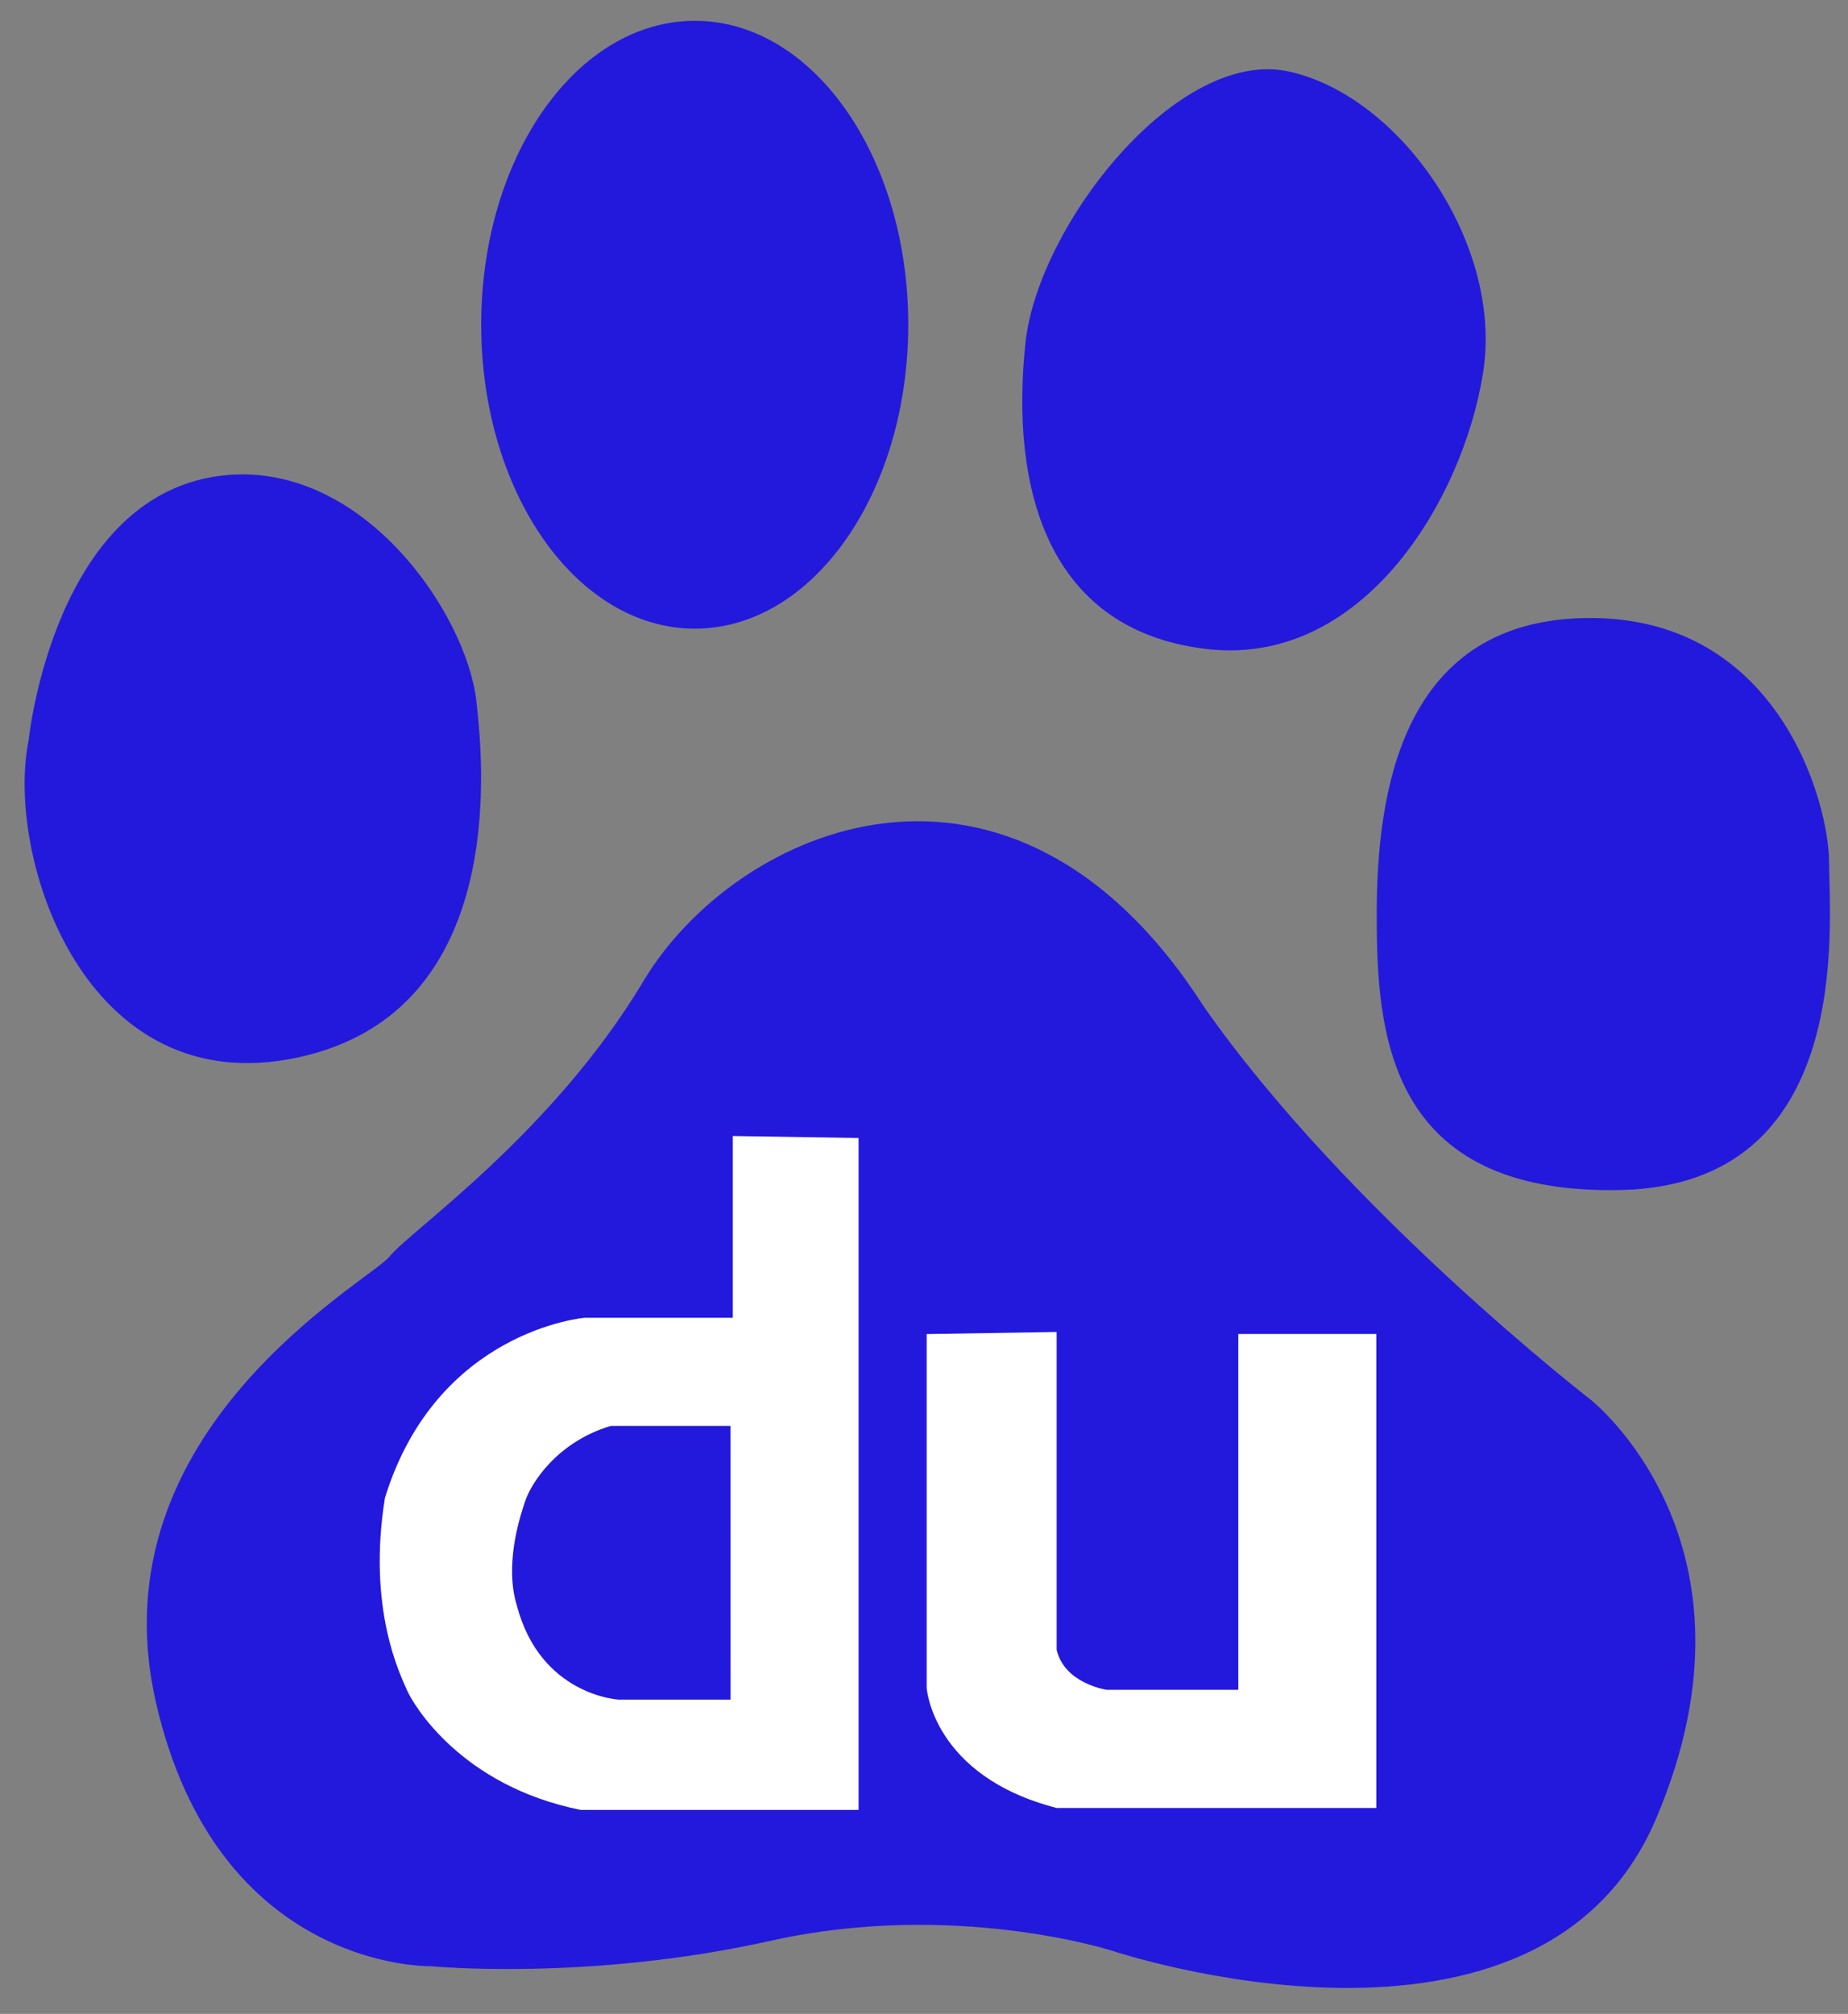 <?xml version="1.0" encoding="UTF-8"?>
<svg viewBox="0 0 67 73" version="1.1" xmlns="http://www.w3.org/2000/svg" xmlns:xlink="http://www.w3.org/1999/xlink">
	<rect x="0" y="0" width="67" height="73" fill="#808080" stroke="none"/>
	<g id="页面-1" stroke="none" stroke-width="1" fill="none" fill-rule="evenodd">
		<g id="Baidu" transform="translate(-80, -4)" fill-rule="nonzero">
			<rect id="rect2223" fill-opacity="0" fill="#FFFFFF" x="0.78" y="0.761" width="229.339" height="77.776">
			</rect>
			<g id="g2225" transform="translate(3.56, 4.541)">
				<path d="M87.241,37.789 C94.991,36.124 93.933,26.852 93.706,24.826 C93.324,21.701 89.651,16.244 84.667,16.68 C78.392,17.239 77.476,26.303 77.476,26.303 C76.626,30.5 79.504,39.458 87.241,37.789 M101.633,22.246 C105.911,22.246 109.369,17.316 109.369,11.226 C109.369,5.135 105.911,0.213 101.633,0.213 C97.353,0.213 93.886,5.135 93.886,11.226 C93.886,17.316 97.352,22.246 101.633,22.246 M120.077,22.971 C125.804,23.721 129.473,17.612 130.207,12.983 C130.957,8.36 127.257,2.983 123.212,2.06 C119.149,1.126 114.077,7.63 113.62,11.873 C113.063,17.063 114.356,22.238 120.077,22.971 M142.756,30.748 C142.756,28.534 140.923,21.86 134.097,21.86 C127.257,21.86 126.353,28.158 126.353,32.608 C126.353,36.855 126.707,42.779 135.201,42.595 C143.686,42.407 142.756,32.977 142.756,30.748 M134.097,50.184 C134.097,50.184 125.244,43.336 120.077,35.932 C113.061,25.015 103.107,29.461 99.779,35.005 C96.461,40.563 91.303,44.073 90.565,45.005 C89.82,45.918 79.873,51.293 82.08,61.108 C84.292,70.915 92.049,70.729 92.049,70.729 C92.049,70.729 97.766,71.288 104.396,69.805 C111.04,68.326 116.756,70.168 116.756,70.168 C116.756,70.168 132.254,75.365 136.489,65.365 C140.729,55.373 134.097,50.184 134.097,50.184" id="path2227" fill="#2319DC">
				</path>
				<path d="M103.008,40.637 L103.008,47.225 L97.64,47.225 C97.64,47.225 92.275,47.67 90.397,53.751 C89.742,57.811 90.975,60.202 91.19,60.713 C91.407,61.223 93.141,64.193 97.495,65.065 L107.568,65.065 L107.568,40.709 L103.008,40.637 Z M102.927,61.067 L98.869,61.067 C98.869,61.067 96.042,60.92 95.181,57.665 C94.737,56.223 95.247,54.557 95.471,53.902 C95.676,53.246 96.625,51.73 98.582,51.146 L102.926,51.146 L102.927,61.067 L102.927,61.067 Z" id="path2229" fill="#FFFFFF">
				</path>
				<path d="M110.037,47.816 L110.037,60.64 C110.037,60.64 110.247,63.831 114.747,64.994 L126.339,64.994 L126.339,47.814 L121.336,47.814 L121.336,60.711 L116.562,60.711 C116.562,60.711 115.036,60.489 114.749,59.263 L114.749,47.74 L110.037,47.816 Z" id="path2231" fill="#FFFFFF">
				</path>
			</g>
		</g>
	</g>
</svg>
